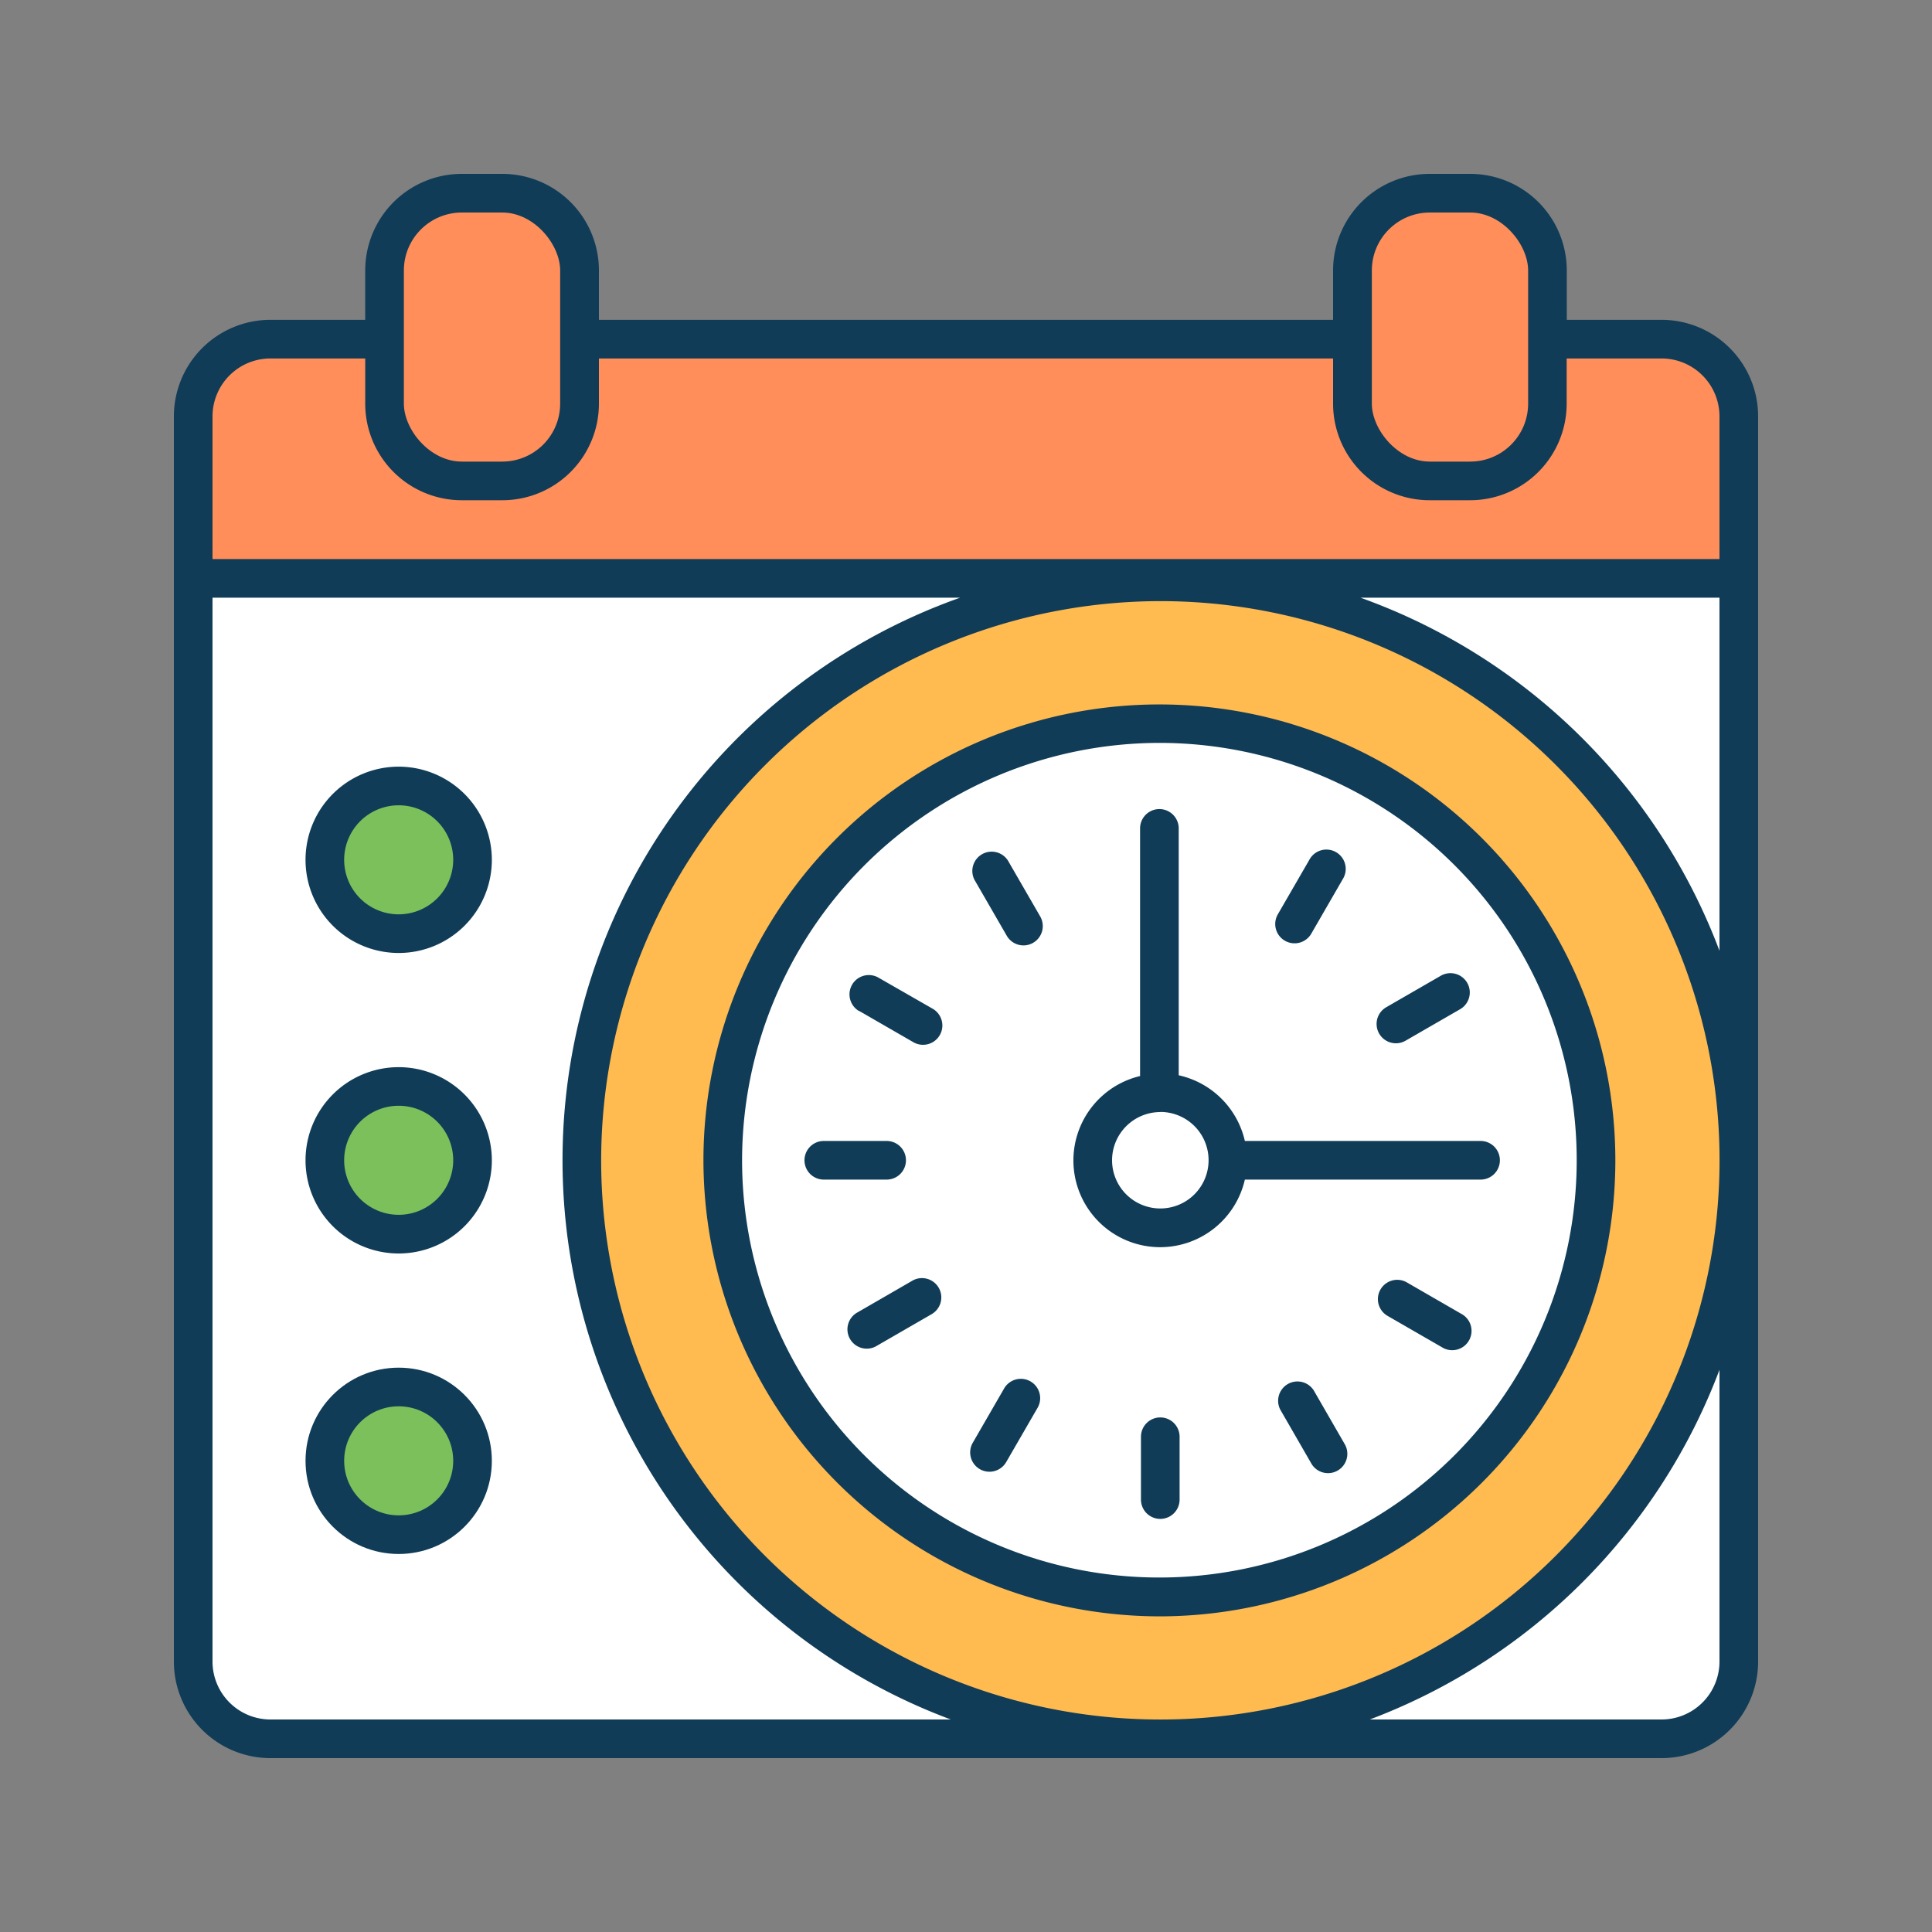 <!DOCTYPE svg PUBLIC "-//W3C//DTD SVG 1.1//EN" "http://www.w3.org/Graphics/SVG/1.1/DTD/svg11.dtd">
<!-- Uploaded to: SVG Repo, www.svgrepo.com, Transformed by: SVG Repo Mixer Tools -->
<svg width="800px" height="800px" viewBox="0 0 50 50" data-name="Layer 1" id="Layer_1" xmlns="http://www.w3.org/2000/svg" fill="#000000">
<rect x="0" y="0" width="50" height="50" fill="#808080" stroke="none"/>
<g id="SVGRepo_bgCarrier" stroke-width="0"/>
<g id="SVGRepo_tracerCarrier" stroke-linecap="round" stroke-linejoin="round"/>
<g id="SVGRepo_iconCarrier">
<defs>
<style>.cls-1{fill:#103c57;}.cls-2{fill:#ffba50;}.cls-3{fill:#ffffff;}.cls-4{fill:#7cc05b;}.cls-5{fill:#ff8e5a;}.cls-6{fill:#ff8e5a;}</style>
</defs>
<title/>
<path class="cls-1" d="M43,8.277H40.548V7a2.5,2.5,0,0,0-2.5-2.5H37A2.5,2.5,0,0,0,34.5,7V8.277H15.5V7A2.5,2.5,0,0,0,13,4.5H11.952A2.5,2.5,0,0,0,9.452,7V8.277H7a2.5,2.5,0,0,0-2.5,2.5V43A2.5,2.5,0,0,0,7,45.5H43A2.5,2.5,0,0,0,45.5,43V10.777A2.5,2.5,0,0,0,43,8.277Z"/>
<path class="cls-2" d="M30.028,15.557a14.472,14.472,0,1,1-14.47,14.471A14.488,14.488,0,0,1,30.028,15.557Z"/>
<path class="cls-1" d="M30.005,41.831a11.8,11.8,0,1,0-11.8-11.8A11.817,11.817,0,0,0,30.005,41.831Z"/>
<path class="cls-3" d="M30.005,19.226a10.8,10.8,0,1,1-10.8,10.8A10.815,10.815,0,0,1,30.005,19.226Z"/>
<path class="cls-3" d="M7,44.5A1.5,1.5,0,0,1,5.5,43V15.468H24.848A15.446,15.446,0,0,0,24.606,44.5Z"/>
<path class="cls-3" d="M44.5,43A1.5,1.5,0,0,1,43,44.5H35.451A15.525,15.525,0,0,0,44.5,35.451Z"/>
<path class="cls-1" d="M10.318,19.841a2.411,2.411,0,1,0,2.411,2.41A2.413,2.413,0,0,0,10.318,19.841Z"/>
<path class="cls-4" d="M10.318,23.663a1.411,1.411,0,1,1,1.411-1.412A1.413,1.413,0,0,1,10.318,23.663Z"/>
<path class="cls-1" d="M10.318,27.618a2.411,2.411,0,1,0,2.411,2.41A2.413,2.413,0,0,0,10.318,27.618Z"/>
<path class="cls-4" d="M10.318,31.439a1.411,1.411,0,1,1,1.411-1.411A1.412,1.412,0,0,1,10.318,31.439Z"/>
<circle class="cls-1" cx="10.318" cy="37.806" r="2.411"/>
<circle class="cls-4" cx="10.318" cy="37.806" r="1.411"/>
<rect class="cls-5" height="6.446" rx="1.5" width="4.045" x="35.503" y="5.5"/>
<rect class="cls-5" height="6.446" rx="1.5" width="4.045" x="10.452" y="5.5"/>
<path class="cls-6" d="M5.5,10.777A1.5,1.5,0,0,1,7,9.277H9.452v1.169a2.5,2.5,0,0,0,2.5,2.5H13a2.5,2.5,0,0,0,2.5-2.5V9.277H34.5v1.169a2.5,2.5,0,0,0,2.5,2.5h1.045a2.5,2.5,0,0,0,2.5-2.5V9.277H43a1.5,1.5,0,0,1,1.5,1.5v3.691H5.5Z"/>
<path class="cls-3" d="M35.209,15.468H44.5v9.138A15.525,15.525,0,0,0,35.209,15.468Z"/>
<path class="cls-1" d="M30.028,36.683a.5.5,0,0,0-.5.5v1.626a.5.5,0,0,0,1,0V37.183A.5.5,0,0,0,30.028,36.683Z"/>
<path class="cls-1" d="M21.32,30.528h1.626a.5.5,0,1,0,0-1H21.32a.5.5,0,0,0,0,1Z"/>
<path class="cls-1" d="M34,35.984a.5.5,0,0,0-.865.5l.812,1.409a.5.5,0,0,0,.865-.5Z"/>
<path class="cls-1" d="M26.055,24.217a.5.5,0,0,0,.432.25.5.5,0,0,0,.25-.067.5.5,0,0,0,.183-.683l-.813-1.408a.5.5,0,1,0-.865.5Z"/>
<path class="cls-1" d="M23.609,33.146,22.2,33.96a.5.5,0,1,0,.5.865l1.408-.813a.5.5,0,1,0-.5-.866Z"/>
<path class="cls-1" d="M36.126,27a.494.494,0,0,0,.25-.067l1.409-.813a.5.5,0,1,0-.5-.866l-1.409.813a.5.5,0,0,0,.25.933Z"/>
<path class="cls-1" d="M37.815,34l-1.408-.813a.5.5,0,0,0-.5.866l1.408.812a.5.5,0,1,0,.5-.865Z"/>
<path class="cls-1" d="M22.232,26.161l1.409.813a.5.5,0,0,0,.5-.866L22.732,25.3a.5.5,0,0,0-.5.866Z"/>
<path class="cls-1" d="M25.357,38.021a.5.5,0,0,0,.683-.182l.814-1.408a.5.5,0,0,0-.866-.5l-.813,1.408A.5.5,0,0,0,25.357,38.021Z"/>
<path class="cls-1" d="M33.253,24.346a.5.5,0,0,0,.683-.183l.813-1.408a.5.5,0,1,0-.865-.5l-.814,1.408A.5.5,0,0,0,33.253,24.346Z"/>
<path class="cls-1" d="M30.028,32.277a2.25,2.25,0,0,0,2.189-1.749h6.1a.5.5,0,0,0,0-1h-6.1a2.255,2.255,0,0,0-1.712-1.7V21.439a.5.5,0,0,0-1,0v6.409a2.245,2.245,0,0,0,.523,4.429Zm0-3.5a1.249,1.249,0,1,1-1.248,1.248A1.25,1.25,0,0,1,30.028,28.78Z"/>
</g>
</svg>